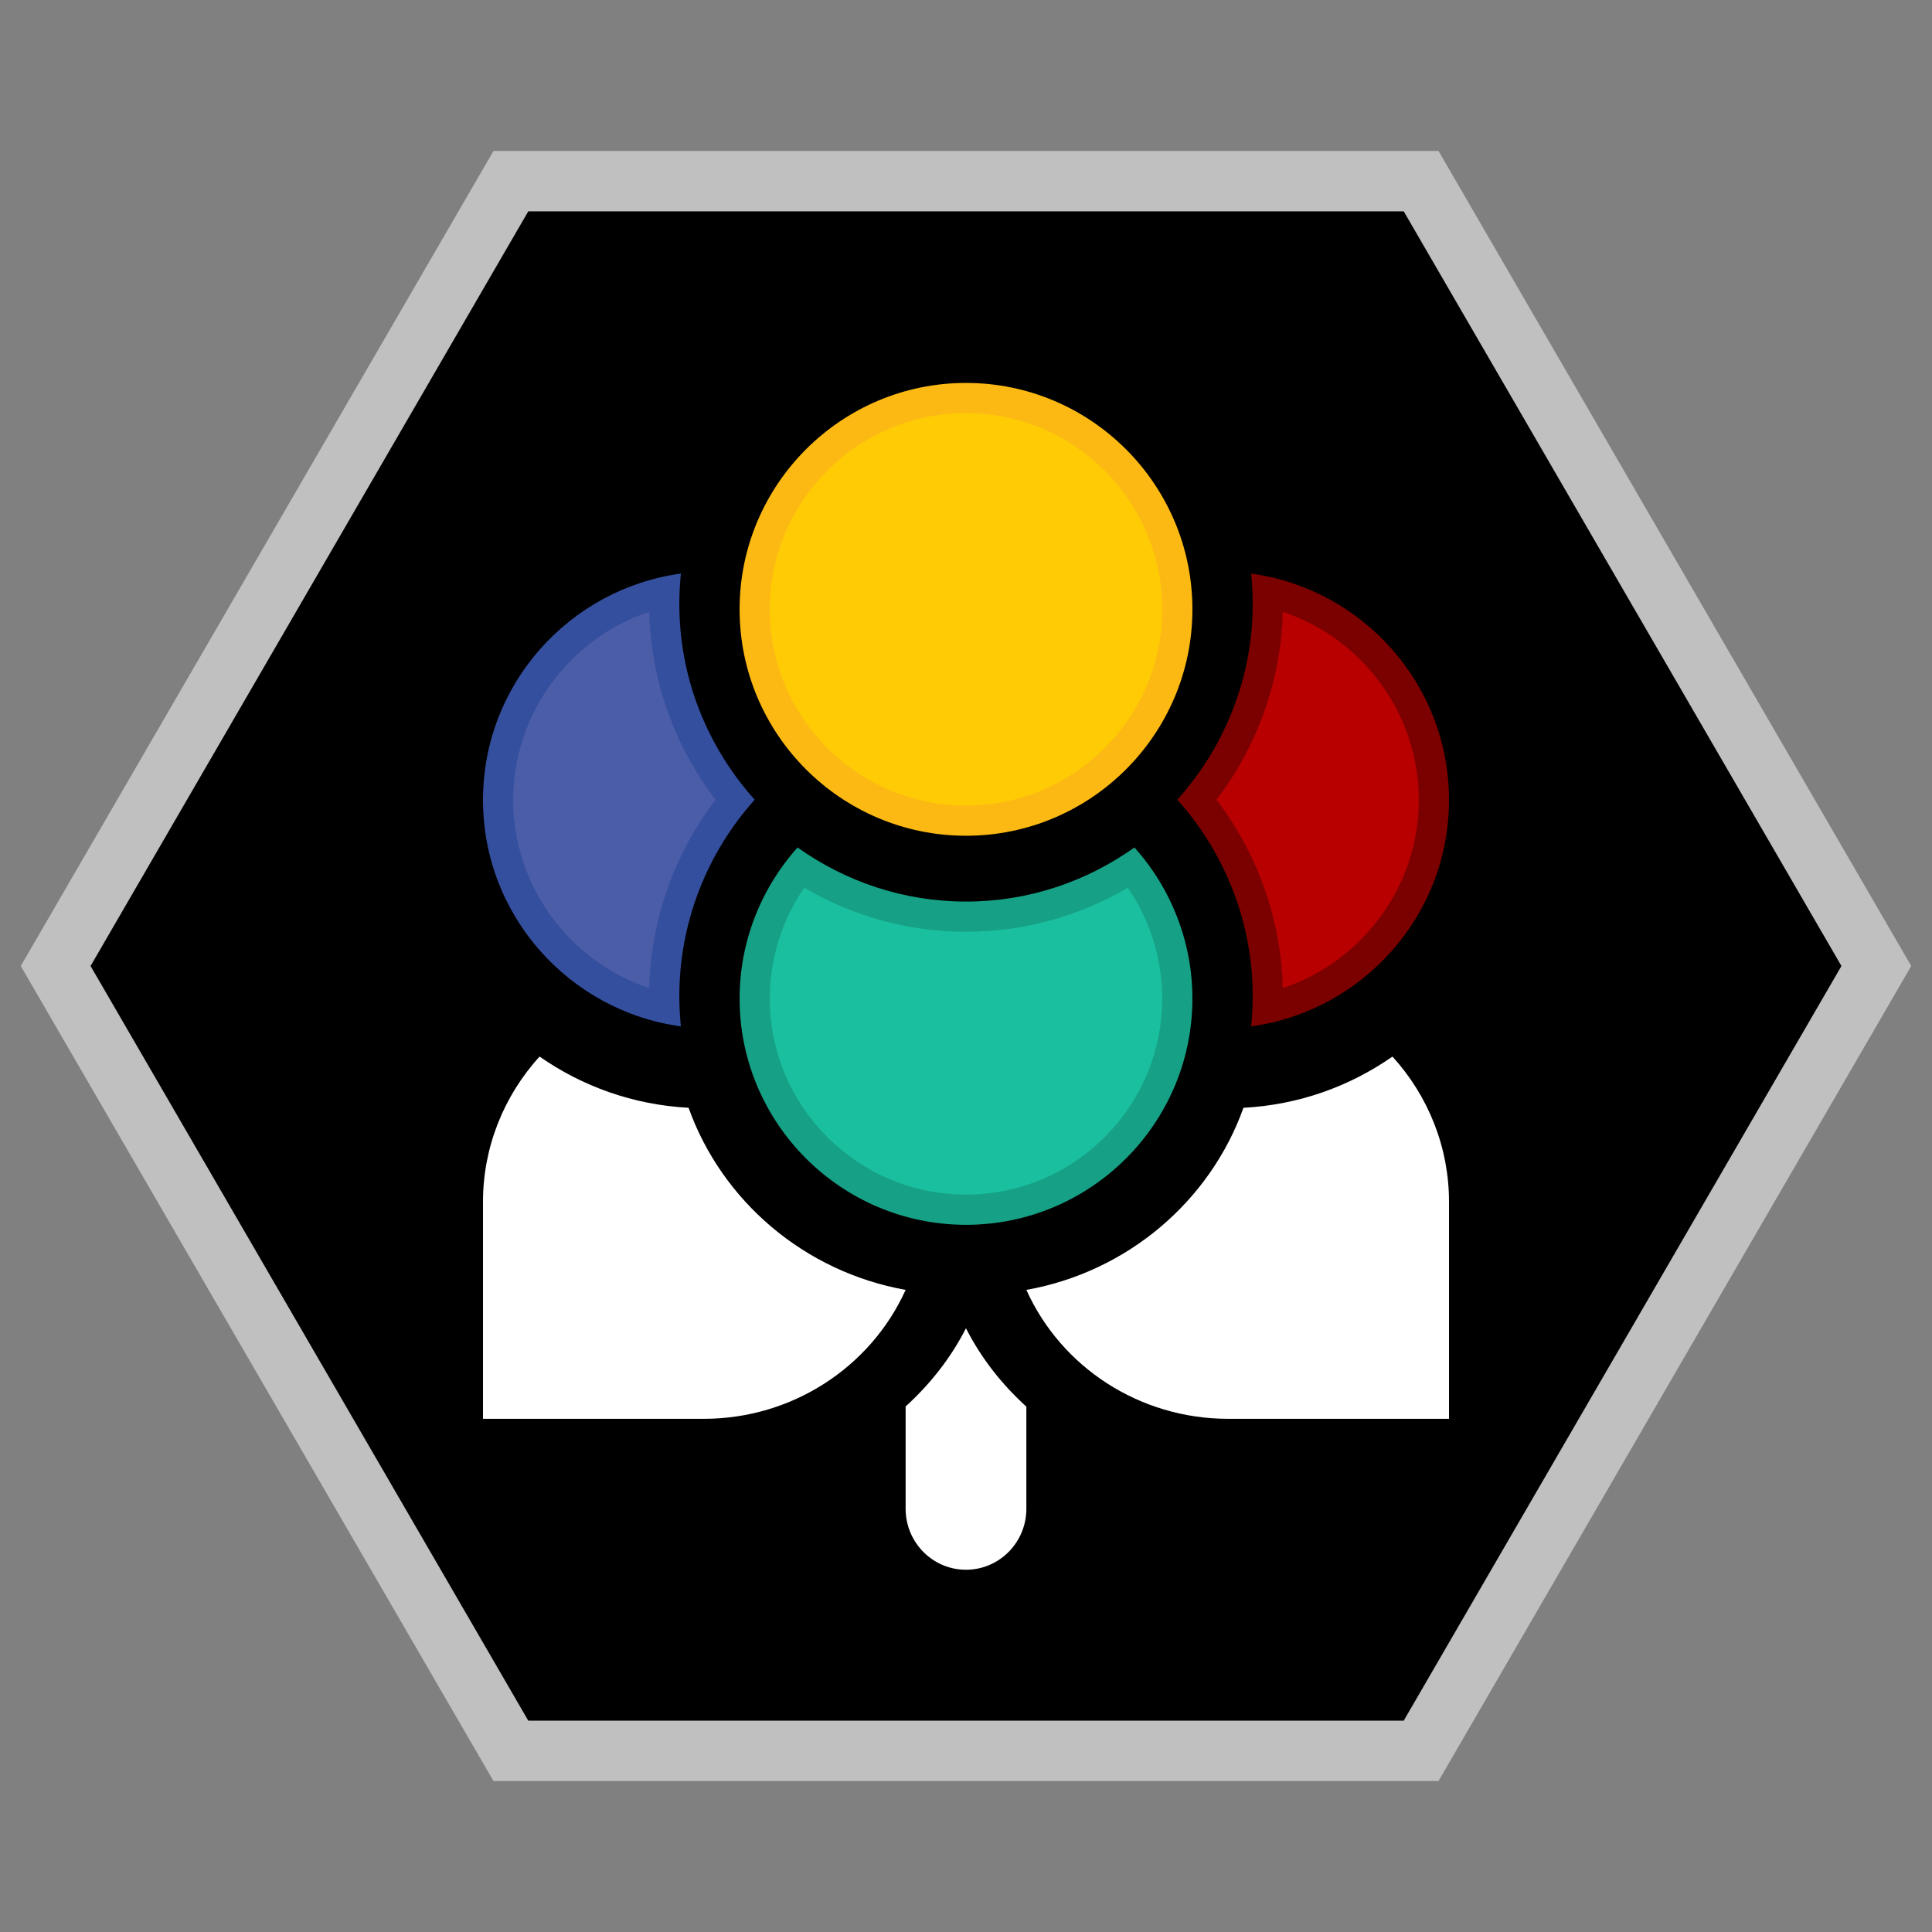 <?xml version="1.0" encoding="iso-8859-1"?>
<!-- Generator: Adobe Illustrator 27.8.1, SVG Export Plug-In . SVG Version: 6.00 Build 0)  -->
<svg version="1.1" id="Layer_1" xmlns="http://www.w3.org/2000/svg" xmlns:xlink="http://www.w3.org/1999/xlink" x="0px" y="0px"
	 viewBox="0 0 256 256" style="enable-background:new 0 0 256 256;" xml:space="preserve">
<rect x="0" y="0" width="256" height="256" fill="#808080" stroke="none"/>
<g>
	<path style="opacity:0.5;fill:#FFFFFF;" d="M190.608,20H186H70h-4.608l-2.312,3.986l-58,100L2.752,128l2.328,4.014l58,100
		L65.392,236H70h116h4.608l2.312-3.986l58-100l2.328-4.014l-2.328-4.014l-58-100L190.608,20L190.608,20z"/>
	<polygon points="186,28 70,28 12,128 70,228 186,228 244,128 	"/>
</g>
<path style="fill:#FFFFFF;" d="M127.995,176c-2.022,3.972-4.777,7.436-7.995,10.362v13.434c-0.001,0.076-0.001,0.152,0,0.229
	c0.063,4.467,3.695,8.037,8.112,7.974c4.418-0.063,7.949-3.736,7.886-8.203v-13.409C132.775,183.458,130.017,179.985,127.995,176z"
	/>
<path style="fill:#16A085;" d="M150.318,112.295c-6.308,4.494-13.999,7.167-22.318,7.167s-16.01-2.673-22.318-7.167
	C100.771,117.768,98,124.89,98,132.311c0,16.533,13.458,29.983,30,29.983c16.543,0,30-13.45,30-29.983
	C158,124.888,155.229,117.767,150.318,112.295L150.318,112.295z"/>
<path style="fill:#1ABF9F;" d="M149.436,117.629c2.961,4.31,4.564,9.415,4.564,14.682c0,14.327-11.664,25.983-26,25.983
	c-14.336,0-26-11.656-26-25.983c0-5.267,1.602-10.372,4.563-14.682c6.513,3.826,13.851,5.833,21.437,5.833
	S142.924,121.455,149.436,117.629"/>
<path style="fill:#354F9F;" d="M90.22,76C75.437,78.022,64,90.687,64,106s11.437,27.978,26.22,30
	c-0.136-1.321-0.207-2.66-0.207-4.017c0-9.646,3.603-18.904,9.987-26.018c-6.188-6.9-9.987-15.978-9.987-25.948
	C90.013,78.66,90.084,77.321,90.22,76L90.22,76z"/>
<path style="fill:#4B5DA7;" d="M86.026,81.066c0.222,9.014,3.303,17.708,8.786,24.898c-5.485,7.193-8.565,15.911-8.786,24.969
	C75.477,127.413,68,117.423,68,106S75.477,84.586,86.026,81.066"/>
<path style="fill:#7B0000;" d="M165.781,76c0.136,1.321,0.207,2.66,0.207,4.017c0,9.971-3.8,19.05-9.988,25.95
	c6.384,7.112,9.988,16.367,9.988,26.017c0,1.356-0.071,2.696-0.207,4.017C180.564,133.978,192,121.314,192,106
	S180.564,78.022,165.781,76L165.781,76z"/>
<path style="fill:#B80000;" d="M169.975,81.066C180.524,84.587,188,94.577,188,106s-7.476,21.413-18.025,24.934
	c-0.221-9.058-3.302-17.775-8.787-24.967C166.673,98.776,169.753,90.082,169.975,81.066"/>
<path style="fill:#FFFFFF;" d="M91.24,146.787c-7.331-0.386-14.107-2.849-19.742-6.787C66.705,145.254,64,152.096,64,159.222V188
	h29.263c11.704,0,22.107-6.837,26.737-17.084C106.611,168.524,95.671,159.17,91.24,146.787z"/>
<path style="fill:#FDB913;" d="M128,50.741c-16.542,0-30,13.458-30,30c0,16.542,13.458,30,30,30c16.543,0,30-13.458,30-30
	C158,64.198,144.542,50.741,128,50.741L128,50.741z"/>
<path style="fill:#FFCB05;" d="M128,54.741c14.337,0,26,11.664,26,26s-11.664,26-26,26c-14.336,0-26-11.664-26-26
	S113.663,54.741,128,54.741"/>
<path style="fill:#FFFFFF;" d="M164.765,146.789c-4.431,12.385-15.373,21.742-28.765,24.13C140.619,181.176,151.004,188,162.743,188
	H192v-28.777c0-7.121-2.702-13.969-7.493-19.223C178.872,143.94,172.096,146.403,164.765,146.789z"/>
</svg>

